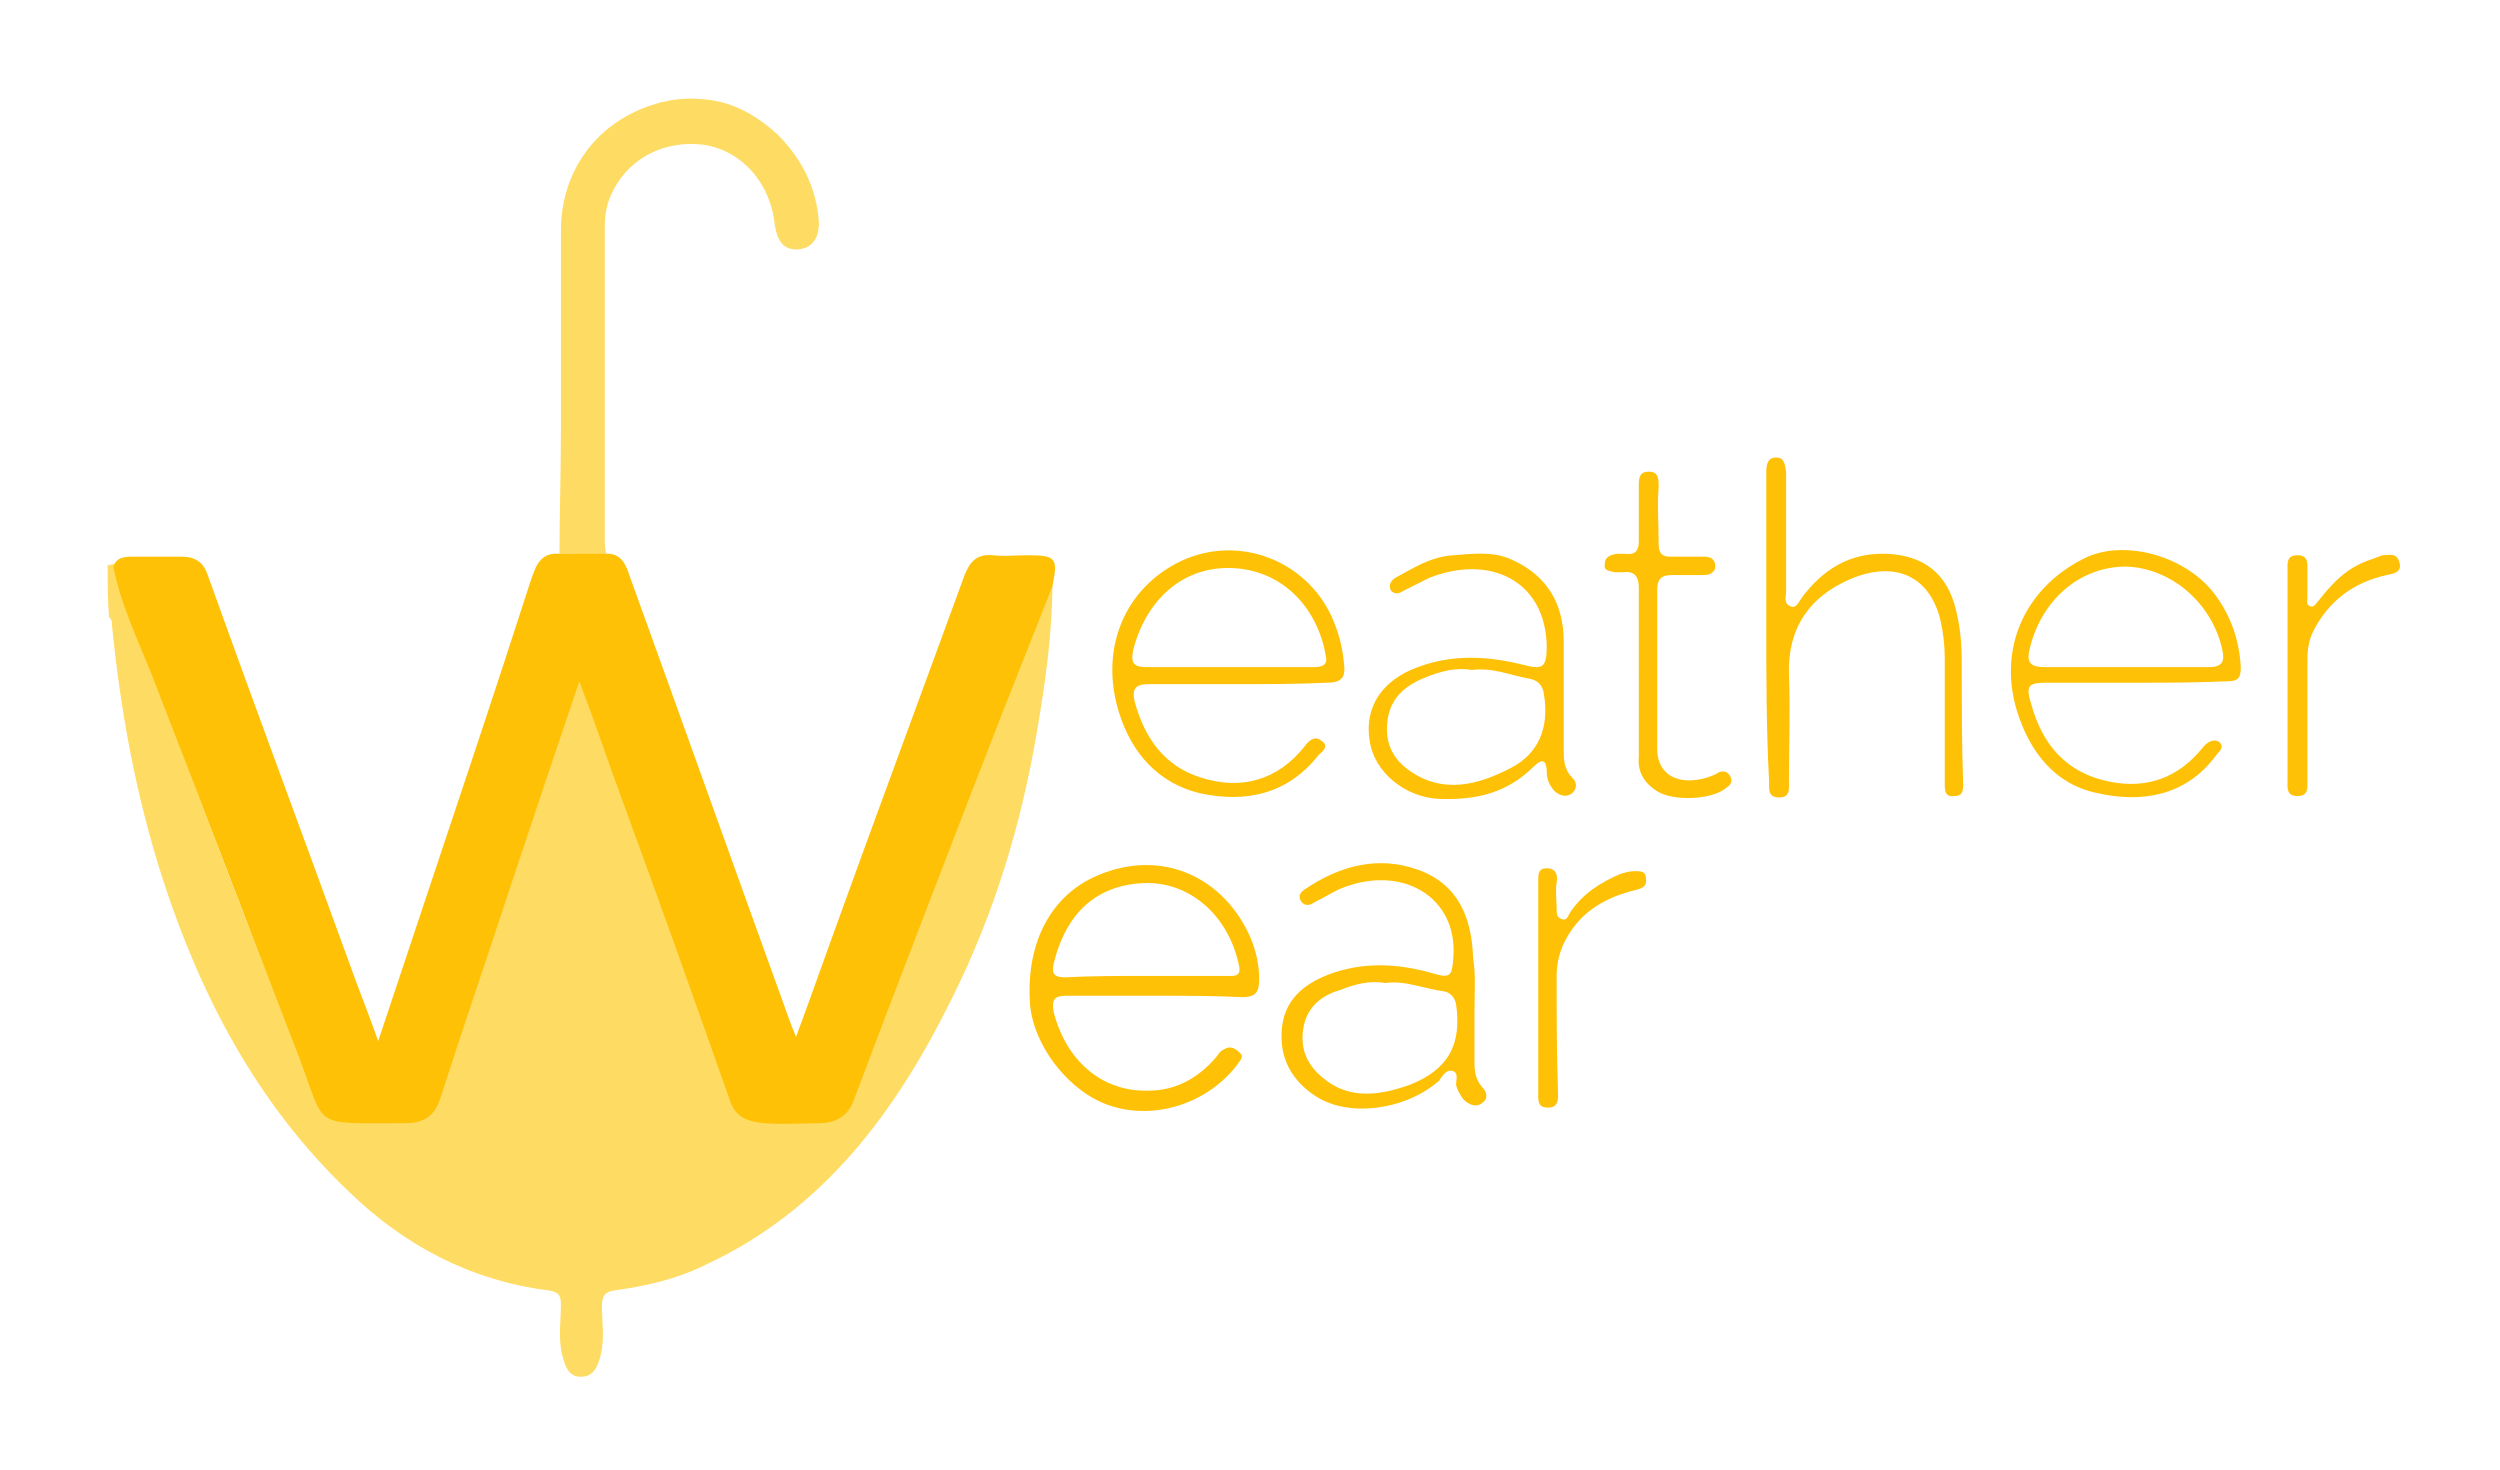 <?xml version="1.0" encoding="utf-8"?>
<!-- Generator: Adobe Illustrator 18.1.0, SVG Export Plug-In . SVG Version: 6.00 Build 0)  -->
<svg version="1.1" id="Layer_1" xmlns="http://www.w3.org/2000/svg" xmlns:xlink="http://www.w3.org/1999/xlink" x="0px" y="0px"
	 viewBox="0 0 176.5 103.8" enable-background="new 0 0 176.5 103.8" xml:space="preserve">
<g id="Dh8bhL.tif">
	<g>
		<path fill="#FEDB63" d="M7.6,39.9c0.1,0,0.2,0,0.4-0.1c0.6,2.7,1.8,5.1,2.7,7.6c3.4,9,6.8,18.1,10.4,27c2,5,0.9,4.8,6.7,4.7
			c0.3,0,0.6,0,0.8,0c1.2-0.1,2.1-0.5,2.5-1.8c1.6-4.9,3.2-9.9,4.9-14.8c1.6-4.8,3.2-9.6,4.9-14.6c1,2.9,2,5.6,3,8.3
			c2.5,7.1,5.1,14.1,7.6,21.2c0.5,1.3,1.4,1.7,2.5,1.7c1.3,0.1,2.6,0,3.8,0c1.2,0,2-0.5,2.5-1.7c3.5-9.1,6.9-18.1,10.4-27.1
			c1.2-3,2.4-6.1,3.6-9.1c0,3.5-0.5,7-1.1,10.5c-1.1,6.5-3,12.8-6,18.8c-3.9,7.9-9,14.9-17.4,18.8c-2,1-4.2,1.5-6.4,1.8
			c-0.7,0.1-0.9,0.4-0.9,1.1c0,1.2,0.2,2.3-0.1,3.5c-0.2,0.8-0.5,1.5-1.4,1.5c-0.9,0-1.1-0.8-1.3-1.5c-0.3-1.2-0.1-2.4-0.1-3.6
			c0-0.7-0.2-0.9-0.9-1c-5.5-0.7-10.2-3.2-14.1-7c-6.4-6.1-10.4-13.7-13.1-22c-1.9-5.9-3-11.9-3.6-18c0-0.2,0-0.4-0.2-0.5
			C7.6,42.4,7.6,41.2,7.6,39.9z"/>
		<path fill="#FEDB63" d="M39.5,39.1c0-2.9,0.1-5.7,0.1-8.6c0-4.7,0-9.5,0-14.2c0-4.3,2.6-7.8,6.8-9c0.1,0,0.2-0.1,0.4-0.1
			c1.2-0.3,2.4-0.3,3.6-0.1c1.7,0.3,3.2,1.2,4.5,2.4c1.7,1.7,2.7,3.7,2.9,6c0.1,1.2-0.4,2-1.4,2.1c-1,0.1-1.5-0.5-1.7-1.7
			c-0.3-3.1-2.5-5.4-5.2-5.7c-3.1-0.3-5.7,1.4-6.6,4.2c-0.1,0.4-0.2,0.9-0.2,1.4c0,7.5,0,15.1,0,22.6c0,0.3,0.1,0.6,0.1,0.8
			C41.6,39.1,40.5,39.1,39.5,39.1z"/>
		<path fill="#FEC106" d="M39.5,39.1c1.1,0,2.1,0,3.2,0c1.2-0.1,1.5,0.8,1.8,1.7c3.8,10.5,7.5,20.9,11.3,31.4c0.1,0.3,0.2,0.5,0.4,1
			c0.9-2.4,1.7-4.7,2.5-6.9c3.1-8.6,6.3-17.2,9.4-25.7c0.4-1,0.9-1.5,2-1.4c0.8,0.1,1.6,0,2.4,0c2.1,0,2.2,0.2,1.8,2.2
			c-1.2,3-2.4,6.1-3.6,9.1c-3.5,9-7,18.1-10.4,27.1c-0.4,1.2-1.3,1.7-2.5,1.7c-1.3,0-2.6,0.1-3.8,0c-1.2-0.1-2.1-0.4-2.5-1.7
			c-2.5-7.1-5-14.1-7.6-21.2c-1-2.7-1.9-5.4-3-8.3c-1.7,5-3.3,9.8-4.9,14.6c-1.6,4.9-3.3,9.8-4.9,14.8c-0.4,1.3-1.2,1.8-2.5,1.8
			c-0.3,0-0.6,0-0.8,0c-5.8,0-4.8,0.3-6.7-4.7c-3.5-9-6.9-18-10.4-27c-1-2.5-2.2-5-2.7-7.6c0.2-0.6,0.7-0.7,1.3-0.7
			c1.2,0,2.3,0,3.5,0c1,0,1.6,0.4,1.9,1.4c3.3,9.2,6.7,18.3,10,27.4c0.6,1.7,1.3,3.4,2,5.4c0.9-2.7,1.7-5.1,2.5-7.5
			c2.8-8.4,5.6-16.7,8.3-25.1C37.9,39.7,38.3,39,39.5,39.1z"/>
		<path fill="#FEC106" d="M81.7,70.3c-2.1,0-4.2,0-6.4,0c-0.8,0-1.1,0.2-0.9,1.2c0.9,3.4,3.4,5.6,6.7,5.5c1.9,0,3.5-0.9,4.7-2.3
			c0.2-0.2,0.3-0.5,0.6-0.6c0.4-0.3,0.8-0.1,1.1,0.2c0.4,0.3,0,0.6-0.1,0.8c-2,2.7-5.7,4-8.9,3c-3-0.9-5.7-4.4-5.8-7.5
			c-0.2-4.1,1.5-7.4,4.8-8.8c4.5-1.9,8.7,0.1,10.6,4c0.5,1,0.8,2.2,0.8,3.3c0,0.9-0.2,1.3-1.2,1.3C85.8,70.3,83.7,70.3,81.7,70.3z
			 M80.8,68.9c1.9,0,3.8,0,5.8,0c0.4,0,1,0.1,0.9-0.6c-0.7-3.7-3.7-6.4-7.4-5.9c-3.3,0.4-5,2.7-5.7,5.6c-0.2,0.8,0.1,1,0.8,1
			C77.1,68.9,78.9,68.9,80.8,68.9z"/>
		<path fill="#FEC106" d="M104.1,71.3c0,1.3,0,2.6,0,3.8c0,0.6,0.1,1.1,0.5,1.6c0.4,0.4,0.5,0.9,0,1.2c-0.4,0.3-0.9,0.1-1.3-0.3
			c-0.2-0.3-0.4-0.6-0.5-1c0-0.4,0.2-0.9-0.3-1c-0.4-0.1-0.7,0.4-0.9,0.7c-2.4,2.1-6.4,2.6-8.7,1.1c-1.7-1.1-2.6-2.7-2.4-4.8
			c0.2-2,1.5-3.1,3.3-3.8c2.4-0.9,4.8-0.8,7.3-0.1c1.3,0.4,1.4,0.2,1.5-1c0.4-4.4-3.7-6.8-8.1-4.9c-0.6,0.3-1.1,0.6-1.7,0.9
			c-0.3,0.2-0.6,0.3-0.9,0c-0.3-0.4-0.1-0.7,0.2-0.9c2.5-1.7,5.2-2.4,8-1.4c2.8,1,3.8,3.3,3.9,6.2C104.2,68.8,104.1,70.1,104.1,71.3
			z M97.8,69.4c-1.1-0.2-2.2,0.1-3.2,0.5c-1.4,0.4-2.4,1.3-2.6,2.8c-0.2,1.4,0.3,2.5,1.4,3.4c1.9,1.6,4.1,1.2,6.1,0.5
			c2.8-1.1,3.7-2.9,3.3-5.7c-0.1-0.5-0.4-0.8-0.8-0.9C100.5,69.8,99.2,69.2,97.8,69.4z"/>
		<path fill="#FEC106" d="M87.3,48.3c-2.1,0-4.2,0-6.2,0c-0.9,0-1.2,0.3-1,1.2c0.7,2.6,2.1,4.6,4.7,5.4c2.8,0.9,5.4,0.2,7.3-2.2
			c0.3-0.4,0.7-0.8,1.2-0.4c0.6,0.4,0,0.8-0.2,1c-2.2,2.8-5.2,3.4-8.4,2.7c-2.9-0.7-4.8-2.8-5.7-5.7c-1.4-4.5,0.4-8.8,4.4-10.7
			c4.1-1.9,8.8,0,10.6,3.9c0.5,1.1,0.8,2.2,0.9,3.5c0.1,0.9-0.3,1.2-1.2,1.2C91.6,48.3,89.4,48.3,87.3,48.3z M86.7,47.1
			c2,0,3.9,0,5.9,0c0.5,0,1.2,0,1-0.8c-0.6-3.5-3.2-6.2-6.9-6.2c-3.3,0-5.8,2.3-6.7,5.8c-0.2,1,0.1,1.2,1,1.2
			C82.9,47.1,84.8,47.1,86.7,47.1z"/>
		<path fill="#FEC106" d="M110.4,49.1c0,1.3,0,2.6,0,3.8c0,0.7,0,1.4,0.6,2c0.3,0.3,0.4,0.7,0,1.1c-0.4,0.3-0.8,0.2-1.2-0.1
			c-0.4-0.4-0.6-0.9-0.6-1.4c0-0.8-0.3-1-0.9-0.4c-1.9,1.9-4.1,2.4-6.7,2.3c-2.4-0.1-4.6-1.9-4.9-4.1c-0.4-2.4,0.9-4.3,3.4-5.2
			c2.4-0.9,4.8-0.8,7.3-0.2c1.5,0.4,1.8,0.3,1.8-1.3c-0.1-4.6-4-6.5-8.3-4.8c-0.6,0.3-1.2,0.6-1.8,0.9c-0.3,0.2-0.6,0.3-0.9,0
			c-0.2-0.4,0-0.7,0.3-0.9c1.3-0.7,2.5-1.5,4.1-1.6c1.4-0.1,2.8-0.3,4.1,0.3c2.5,1.1,3.7,3.1,3.7,5.8
			C110.4,46.5,110.4,47.8,110.4,49.1z M103.9,47.3c-1.1-0.2-2.2,0.1-3.2,0.5c-1.3,0.5-2.4,1.3-2.7,2.8c-0.3,1.6,0.2,2.9,1.5,3.8
			c2.4,1.7,4.9,1,7.2-0.2c1.9-1,2.7-2.8,2.3-5.2c-0.1-0.7-0.5-1-1.1-1.1C106.7,47.7,105.4,47.1,103.9,47.3z"/>
		<path fill="#FEC106" d="M124.7,44.2c0-3.4,0-6.8,0-10.2c0-0.2,0-0.5,0-0.7c0-0.5,0.1-1,0.7-1c0.6,0,0.6,0.5,0.7,1
			c0,0.2,0,0.3,0,0.5c0,2.7,0,5.4,0,8c0,0.3-0.2,0.8,0.3,1c0.4,0.2,0.6-0.3,0.8-0.6c1.5-2,3.4-3.2,6-3.1c2.6,0.1,4.3,1.4,4.9,4
			c0.3,1.2,0.4,2.4,0.4,3.7c0,2.9,0,5.8,0.1,8.6c0,0.5-0.1,0.8-0.6,0.8c-0.7,0.1-0.7-0.4-0.7-0.9c0-2.9,0-5.8,0-8.8
			c0-0.9-0.1-1.8-0.3-2.7c-0.8-3.3-3.4-4.2-6.4-2.9c-2.8,1.2-4.4,3.4-4.3,6.7c0.1,2.5,0,5,0,7.6c0,0.5,0.1,1.1-0.7,1.1
			c-0.8,0-0.7-0.6-0.7-1.1C124.7,51.4,124.7,47.8,124.7,44.2z"/>
		<path fill="#FEC106" d="M150.7,48.2c-2.1,0-4.2,0-6.2,0c-1.3,0-1.5,0.2-1.1,1.5c0.8,2.9,2.5,4.9,5.6,5.5c2.6,0.5,4.8-0.3,6.5-2.4
			c0.3-0.4,0.8-0.7,1.2-0.4c0.4,0.4-0.1,0.7-0.3,1c-2.1,2.8-5.2,3.3-8.3,2.6c-3-0.6-4.8-2.9-5.7-5.8c-1.4-4.6,0.7-8.9,5-10.9
			c2.8-1.2,7,0,9,2.7c1.1,1.5,1.7,3.2,1.8,5.1c0,0.8-0.2,1-1,1C155,48.2,152.8,48.2,150.7,48.2z M150,47.1
			C150,47.1,150,47.1,150,47.1c2,0,3.9,0,5.9,0c0.9,0,1.2-0.3,1-1.2c-0.7-3.3-3.6-5.8-6.8-5.9c-3.3,0-6,2.4-6.8,5.8
			c-0.3,1.1,0.2,1.3,1.1,1.3C146.3,47.1,148.1,47.1,150,47.1z"/>
		<path fill="#FEC106" d="M115.7,47.4c0-2,0-3.9,0-5.9c0-0.8-0.3-1.2-1.1-1.1c-0.2,0-0.4,0-0.6,0c-0.4-0.1-0.8-0.1-0.7-0.6
			c0-0.5,0.4-0.6,0.8-0.7c0.2,0,0.5,0,0.7,0c0.7,0.1,0.9-0.3,0.9-0.9c0-1.3,0-2.6,0-3.8c0-0.6,0-1.1,0.7-1.1c0.7,0,0.7,0.5,0.7,1.1
			c-0.1,1.3,0,2.6,0,4c0,0.6,0.2,0.9,0.8,0.9c0.8,0,1.6,0,2.4,0c0.5,0,0.8,0.2,0.8,0.7c0,0.4-0.4,0.6-0.8,0.6c-0.8,0-1.5,0-2.3,0
			c-0.7,0-1,0.3-1,1c0,3.8,0,7.5,0,11.3c0,1.8,1.5,2.6,3.5,2c0.3-0.1,0.6-0.2,0.9-0.4c0.4-0.1,0.6,0,0.8,0.4c0.1,0.3,0,0.5-0.3,0.7
			c-1,0.9-3.9,1-5,0.2c-0.9-0.6-1.3-1.4-1.2-2.4C115.7,51.4,115.7,49.4,115.7,47.4z"/>
		<path fill="#FEC106" d="M161.5,47.6c0-2.4,0-4.9,0-7.3c0-0.5-0.1-1.1,0.7-1.1c0.8,0,0.7,0.6,0.7,1.2c0,0.6,0,1.2,0,1.8
			c0,0.2-0.1,0.5,0.2,0.6c0.3,0.1,0.4-0.2,0.6-0.4c1-1.3,2.1-2.4,3.7-2.9c0.3-0.1,0.5-0.2,0.8-0.3c0.5,0,1-0.2,1.2,0.5
			c0.2,0.7-0.4,0.8-0.9,0.9c-2.3,0.5-4.1,1.8-5.2,4c-0.3,0.6-0.4,1.3-0.4,2c0,2.8,0,5.7,0,8.5c0,0.5,0.1,1.1-0.7,1.1
			c-0.8,0-0.7-0.6-0.7-1.1C161.5,52.5,161.5,50.1,161.5,47.6z"/>
		<path fill="#FEC106" d="M108.6,69.8c0-2.5,0-5,0-7.6c0-0.5,0-0.9,0.6-0.9c0.6,0,0.8,0.4,0.7,1c-0.1,0.6,0,1.3,0,1.9
			c0,0.3,0,0.6,0.4,0.7c0.3,0.1,0.4-0.2,0.5-0.4c0.9-1.4,2.2-2.2,3.6-2.8c0.3-0.1,0.7-0.2,1-0.2c0.4,0,0.8,0,0.8,0.5
			c0.1,0.5-0.2,0.7-0.6,0.8c-1.7,0.4-3.2,1.1-4.3,2.4c-0.9,1.1-1.4,2.3-1.4,3.7c0,2.8,0,5.6,0.1,8.4c0,0.5-0.1,0.9-0.7,0.9
			c-0.6,0-0.7-0.3-0.7-0.8C108.6,74.7,108.6,72.2,108.6,69.8z"/>
	</g>
</g>
</svg>
